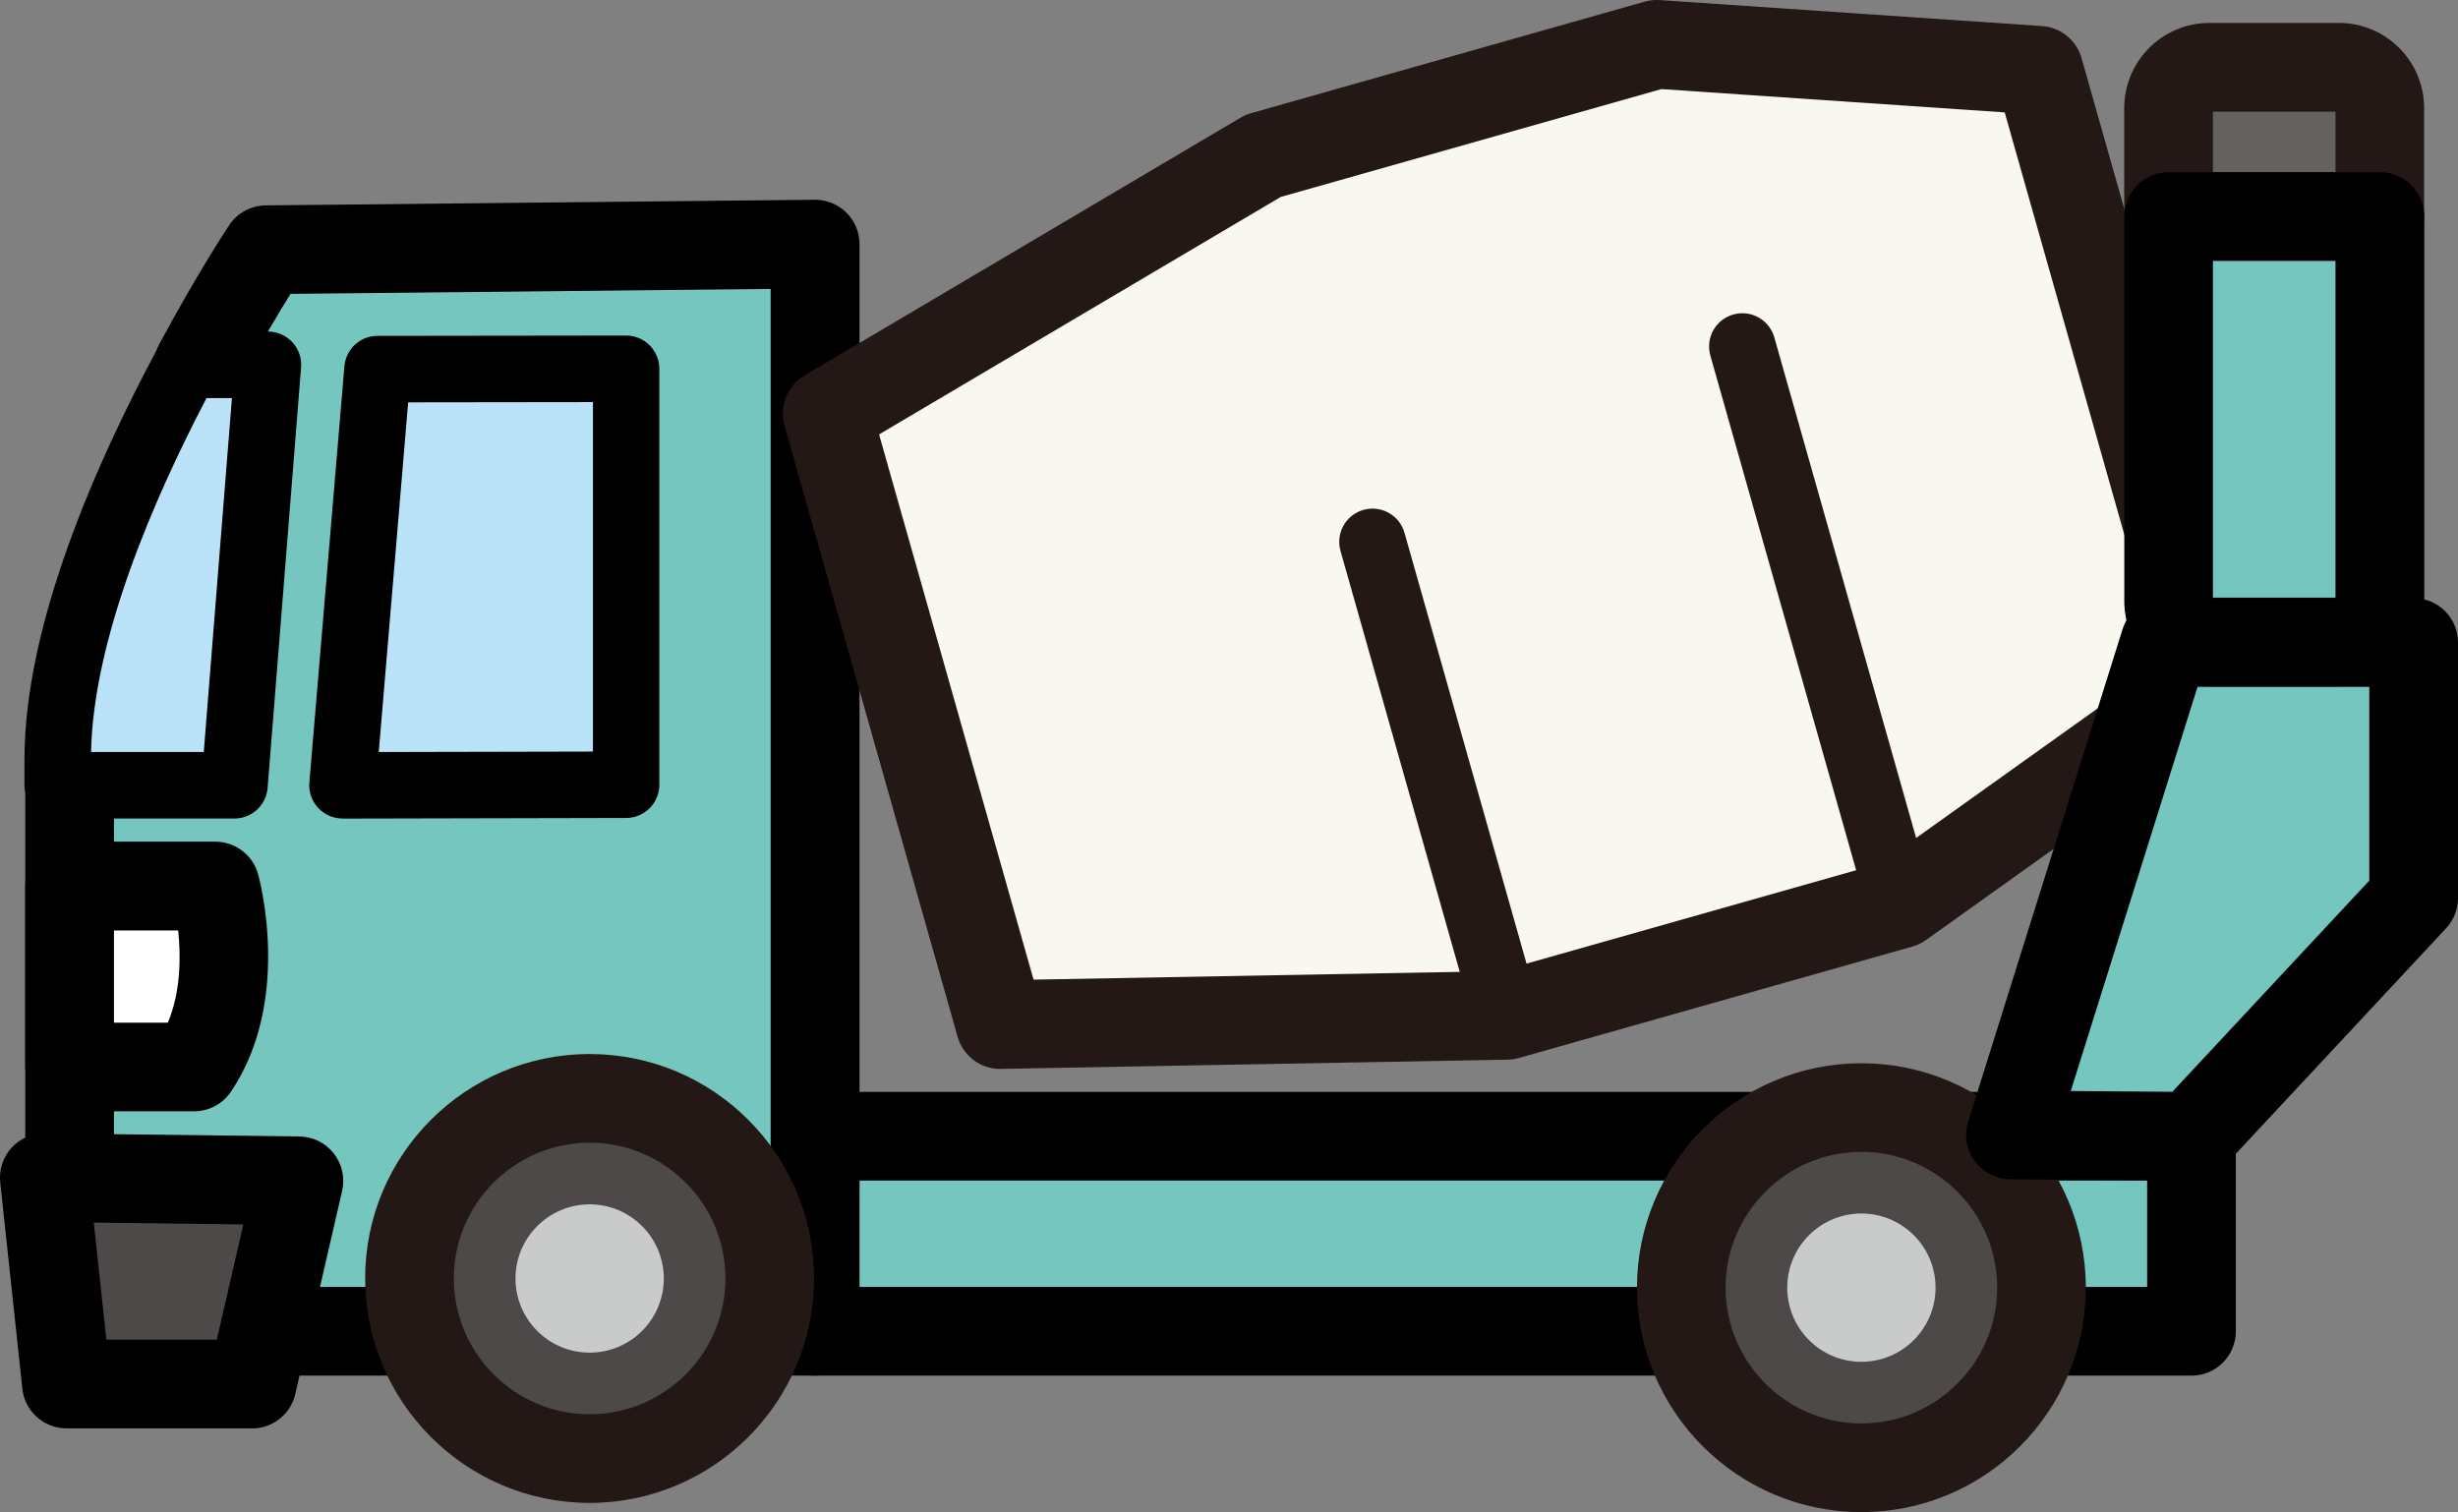 <?xml version="1.0" encoding="UTF-8"?>
<svg id="_レイヤー_2" data-name="レイヤー 2" xmlns="http://www.w3.org/2000/svg" viewBox="0 0 314.23 193.33">
  <rect x="0" y="0" width="314.23" height="193.33" fill="#808080" stroke="none"/>
  <defs>
    <style>
      .cls-1 {
        fill: #65615f;
      }

      .cls-2 {
        fill: #4c4948;
      }

      .cls-3 {
        fill: #bae3f9;
      }

      .cls-4 {
        fill: #231815;
      }

      .cls-5 {
        fill: #c9caca;
      }

      .cls-6 {
        fill: #fff;
      }

      .cls-7 {
        fill: #f8f7f0;
      }

      .cls-8 {
        fill: #74c6be;
      }
    </style>
  </defs>
  <g id="_レイヤー_1-2" data-name="レイヤー 1">
    <g>
      <g>
        <g>
          <g>
            <rect class="cls-8" x="104.19" y="145.27" width="175.97" height="24.94"/>
            <path d="M280.16,175.88H104.19c-3.13,0-5.67-2.54-5.67-5.67v-24.94c0-3.13,2.54-5.67,5.67-5.67h175.97c3.13,0,5.67,2.54,5.67,5.67v24.94c0,3.13-2.54,5.67-5.67,5.67ZM109.86,164.54h164.63v-13.6H109.86v13.6Z"/>
          </g>
          <g>
            <path class="cls-8" d="M104.19,31.22l-70.19.72s-3.91,5.91-8.64,14.71l-16.47,53.76v69.81h95.29V31.22Z"/>
            <path d="M104.19,175.88H8.9c-3.13,0-5.67-2.54-5.67-5.67v-69.81c0-.56.08-1.12.25-1.66l16.47-53.76c.11-.35.25-.7.43-1.02,4.8-8.93,8.74-14.91,8.91-15.16,1.04-1.57,2.79-2.52,4.67-2.54l70.19-.72s.04,0,.06,0c1.49,0,2.93.59,3.99,1.64,1.08,1.07,1.68,2.52,1.68,4.03v139c0,3.13-2.54,5.67-5.67,5.67ZM14.57,164.54h83.95V36.94l-61.38.63c-1.48,2.39-3.86,6.36-6.52,11.27l-16.05,52.41v63.29Z"/>
          </g>
        </g>
        <g>
          <path class="cls-3" d="M34.26,46.64h-10.41c-7.26,13.53-16.47,33.91-16.47,50.4v3.36h22.6l4.28-53.76Z"/>
          <path d="M29.98,104.65H7.38c-2.35,0-4.25-1.9-4.25-4.25v-3.36c0-17.2,9.23-37.99,16.97-52.41.74-1.38,2.18-2.24,3.75-2.24h10.41c1.19,0,2.32.5,3.12,1.37.8.87,1.21,2.04,1.11,3.22l-4.28,53.76c-.18,2.21-2.02,3.91-4.24,3.91ZM11.64,96.15h14.41l3.6-45.25h-3.25c-6.86,13.12-14.46,30.81-14.76,45.25Z"/>
        </g>
      </g>
      <g>
        <polygon class="cls-3" points="48.27 47.19 43.79 100.4 80.04 100.33 80.04 47.14 48.27 47.19"/>
        <path d="M43.79,104.65c-1.19,0-2.32-.5-3.13-1.37-.81-.88-1.21-2.05-1.11-3.24l4.48-53.21c.19-2.2,2.02-3.89,4.23-3.89l31.78-.04h0c1.13,0,2.21.45,3,1.24.8.8,1.25,1.88,1.25,3.01v53.18c0,2.34-1.9,4.25-4.24,4.25l-36.26.08h0ZM52.18,51.44l-3.76,44.71,27.38-.06v-44.68l-23.62.03Z"/>
      </g>
      <g>
        <path class="cls-6" d="M8.9,136.41h15.92c6.49-9.63,2.71-23.13,2.71-23.13H8.9v23.13Z"/>
        <path d="M24.82,142.08h-15.92c-3.13,0-5.67-2.54-5.67-5.67v-23.13c0-3.13,2.54-5.67,5.67-5.67h18.63c2.54,0,4.77,1.69,5.46,4.14.18.65,4.4,16.16-3.47,27.83-1.05,1.56-2.82,2.5-4.7,2.5ZM14.57,130.75h6.89c1.68-4.01,1.66-8.58,1.32-11.79h-8.21v11.79Z"/>
      </g>
      <g>
        <polygon class="cls-2" points="38.21 150.96 32.23 176.95 8.5 176.95 5.67 150.56 38.21 150.96"/>
        <path d="M32.23,182.62H8.5c-2.9,0-5.33-2.18-5.64-5.06L.03,151.17c-.17-1.61.35-3.22,1.44-4.42,1.08-1.18,2.6-1.85,4.19-1.85h.07l32.55.4c1.71.02,3.33.82,4.39,2.17,1.06,1.35,1.45,3.1,1.07,4.78l-5.99,25.98c-.59,2.57-2.88,4.4-5.52,4.4ZM13.6,171.28h14.12l3.39-14.73-19.12-.24,1.61,14.97Z"/>
      </g>
      <g>
        <circle class="cls-2" cx="75.38" cy="163.46" r="23.03" transform="translate(-98.04 211.68) rotate(-80.78)"/>
        <path class="cls-4" d="M75.38,192.15c-15.82,0-28.7-12.87-28.7-28.7s12.87-28.69,28.7-28.69,28.69,12.87,28.69,28.69-12.87,28.7-28.69,28.7ZM75.38,146.1c-9.57,0-17.36,7.79-17.36,17.36s7.79,17.36,17.36,17.36,17.36-7.79,17.36-17.36-7.79-17.36-17.36-17.36Z"/>
      </g>
      <g>
        <path class="cls-5" d="M79.19,163.46c0,2.11-1.71,3.81-3.81,3.81s-3.81-1.71-3.81-3.81,1.71-3.81,3.81-3.81,3.81,1.71,3.81,3.81Z"/>
        <path class="cls-5" d="M75.38,172.94c-5.23,0-9.48-4.25-9.48-9.48s4.25-9.48,9.48-9.48,9.48,4.25,9.48,9.48-4.25,9.48-9.48,9.48ZM75.38,161.6c-1.02,0-1.85.83-1.85,1.85s.83,1.85,1.85,1.85,1.85-.83,1.85-1.85-.83-1.85-1.85-1.85Z"/>
      </g>
      <g>
        <circle class="cls-2" cx="237.96" cy="164.63" r="23.03"/>
        <path class="cls-4" d="M237.96,193.33c-15.82,0-28.69-12.87-28.69-28.69s12.87-28.7,28.69-28.7,28.69,12.87,28.69,28.7-12.87,28.69-28.69,28.69ZM237.96,147.27c-9.57,0-17.36,7.79-17.36,17.36s7.79,17.36,17.36,17.36,17.36-7.79,17.36-17.36-7.79-17.36-17.36-17.36Z"/>
      </g>
      <g>
        <path class="cls-5" d="M241.77,164.63c0,2.11-1.71,3.81-3.81,3.81s-3.81-1.71-3.81-3.81,1.71-3.81,3.81-3.81,3.81,1.71,3.81,3.81Z"/>
        <path class="cls-5" d="M237.96,174.11c-5.23,0-9.48-4.25-9.48-9.48s4.25-9.48,9.48-9.48,9.48,4.25,9.48,9.48-4.25,9.48-9.48,9.48ZM237.96,162.78c-1.02,0-1.85.83-1.85,1.85s.83,1.85,1.85,1.85,1.85-.83,1.85-1.85-.83-1.85-1.85-1.85Z"/>
      </g>
      <g>
        <polygon class="cls-7" points="260.65 8.99 211.79 5.67 161.48 19.92 105.74 52.88 127.87 131 192.61 129.82 242.93 115.56 282.78 87.11 260.65 8.99"/>
        <path class="cls-4" d="M127.87,136.67c-2.53,0-4.76-1.68-5.45-4.12l-22.13-78.12c-.7-2.48.35-5.12,2.57-6.43l55.74-32.96c.42-.25.87-.44,1.34-.57L210.25.21c.63-.18,1.28-.24,1.93-.2l48.86,3.32c2.39.16,4.42,1.81,5.07,4.11l22.13,78.12c.65,2.3-.21,4.77-2.16,6.16l-39.85,28.46c-.53.38-1.12.66-1.75.84l-50.31,14.25c-.47.13-.96.2-1.44.21l-64.75,1.18s-.07,0-.1,0ZM112.38,55.54l19.75,69.71,59.64-1.09,48.66-13.79,35.8-25.56-19.95-70.44-43.89-2.98-48.66,13.79-51.35,30.36Z"/>
      </g>
      <g>
        <path class="cls-4" d="M179.55,68.12c-.64-2.26-2.99-3.57-5.25-2.93-2.26.64-3.57,2.99-2.93,5.25l16.88,59.59c.53,1.87,2.23,3.09,4.09,3.09.38,0,.77-.05,1.16-.16,2.26-.64,3.57-2.99,2.93-5.25l-16.88-59.59Z"/>
        <path class="cls-4" d="M246.75,113.46l-19.92-70.32c-.64-2.26-2.99-3.57-5.25-2.93-2.26.64-3.57,2.99-2.93,5.25l19.92,70.32c.53,1.87,2.23,3.09,4.09,3.09.38,0,.77-.05,1.16-.16,2.26-.64,3.57-2.99,2.93-5.25Z"/>
      </g>
      <g>
        <polygon class="cls-8" points="257.02 145.1 276.76 82.14 308.56 82.14 308.56 114.81 280.16 145.27 257.02 145.1"/>
        <path d="M280.16,150.94h-.04l-23.14-.17c-1.8-.01-3.48-.88-4.54-2.33s-1.37-3.32-.83-5.04l19.74-62.96c.74-2.36,2.93-3.97,5.41-3.97h31.8c3.13,0,5.67,2.54,5.67,5.67v32.67c0,1.43-.54,2.82-1.52,3.87l-28.4,30.46c-1.07,1.15-2.57,1.8-4.15,1.8ZM264.72,139.49l12.99.1,25.18-27v-24.77h-21.96l-16.21,51.68Z"/>
      </g>
      <g>
        <g>
          <path class="cls-1" d="M304.24,13.83c0-2.87-2.35-5.22-5.22-5.22h-16.56c-2.87,0-5.22,2.35-5.22,5.22v13.86h27.01v-13.86Z"/>
          <path class="cls-4" d="M304.24,33.35h-27.01c-3.13,0-5.67-2.54-5.67-5.67v-13.86c0-6.01,4.89-10.89,10.89-10.89h16.56c6.01,0,10.89,4.89,10.89,10.89v13.86c0,3.13-2.54,5.67-5.67,5.67ZM282.9,22.02h15.67v-7.74h-15.67v7.74Z"/>
        </g>
        <g>
          <path class="cls-8" d="M277.24,27.69v49.17c0,2.87,2.35,5.22,5.22,5.22h16.56c2.87,0,5.22-2.35,5.22-5.22V27.69h-27.01Z"/>
          <path d="M299.02,87.75h-16.56c-6.01,0-10.89-4.89-10.89-10.89V27.68c0-3.13,2.54-5.67,5.67-5.67h27.01c3.13,0,5.67,2.54,5.67,5.67v49.17c0,6.01-4.89,10.89-10.89,10.89ZM282.9,76.41h15.67v-43.05h-15.67v43.05Z"/>
        </g>
      </g>
    </g>
  </g>
</svg>